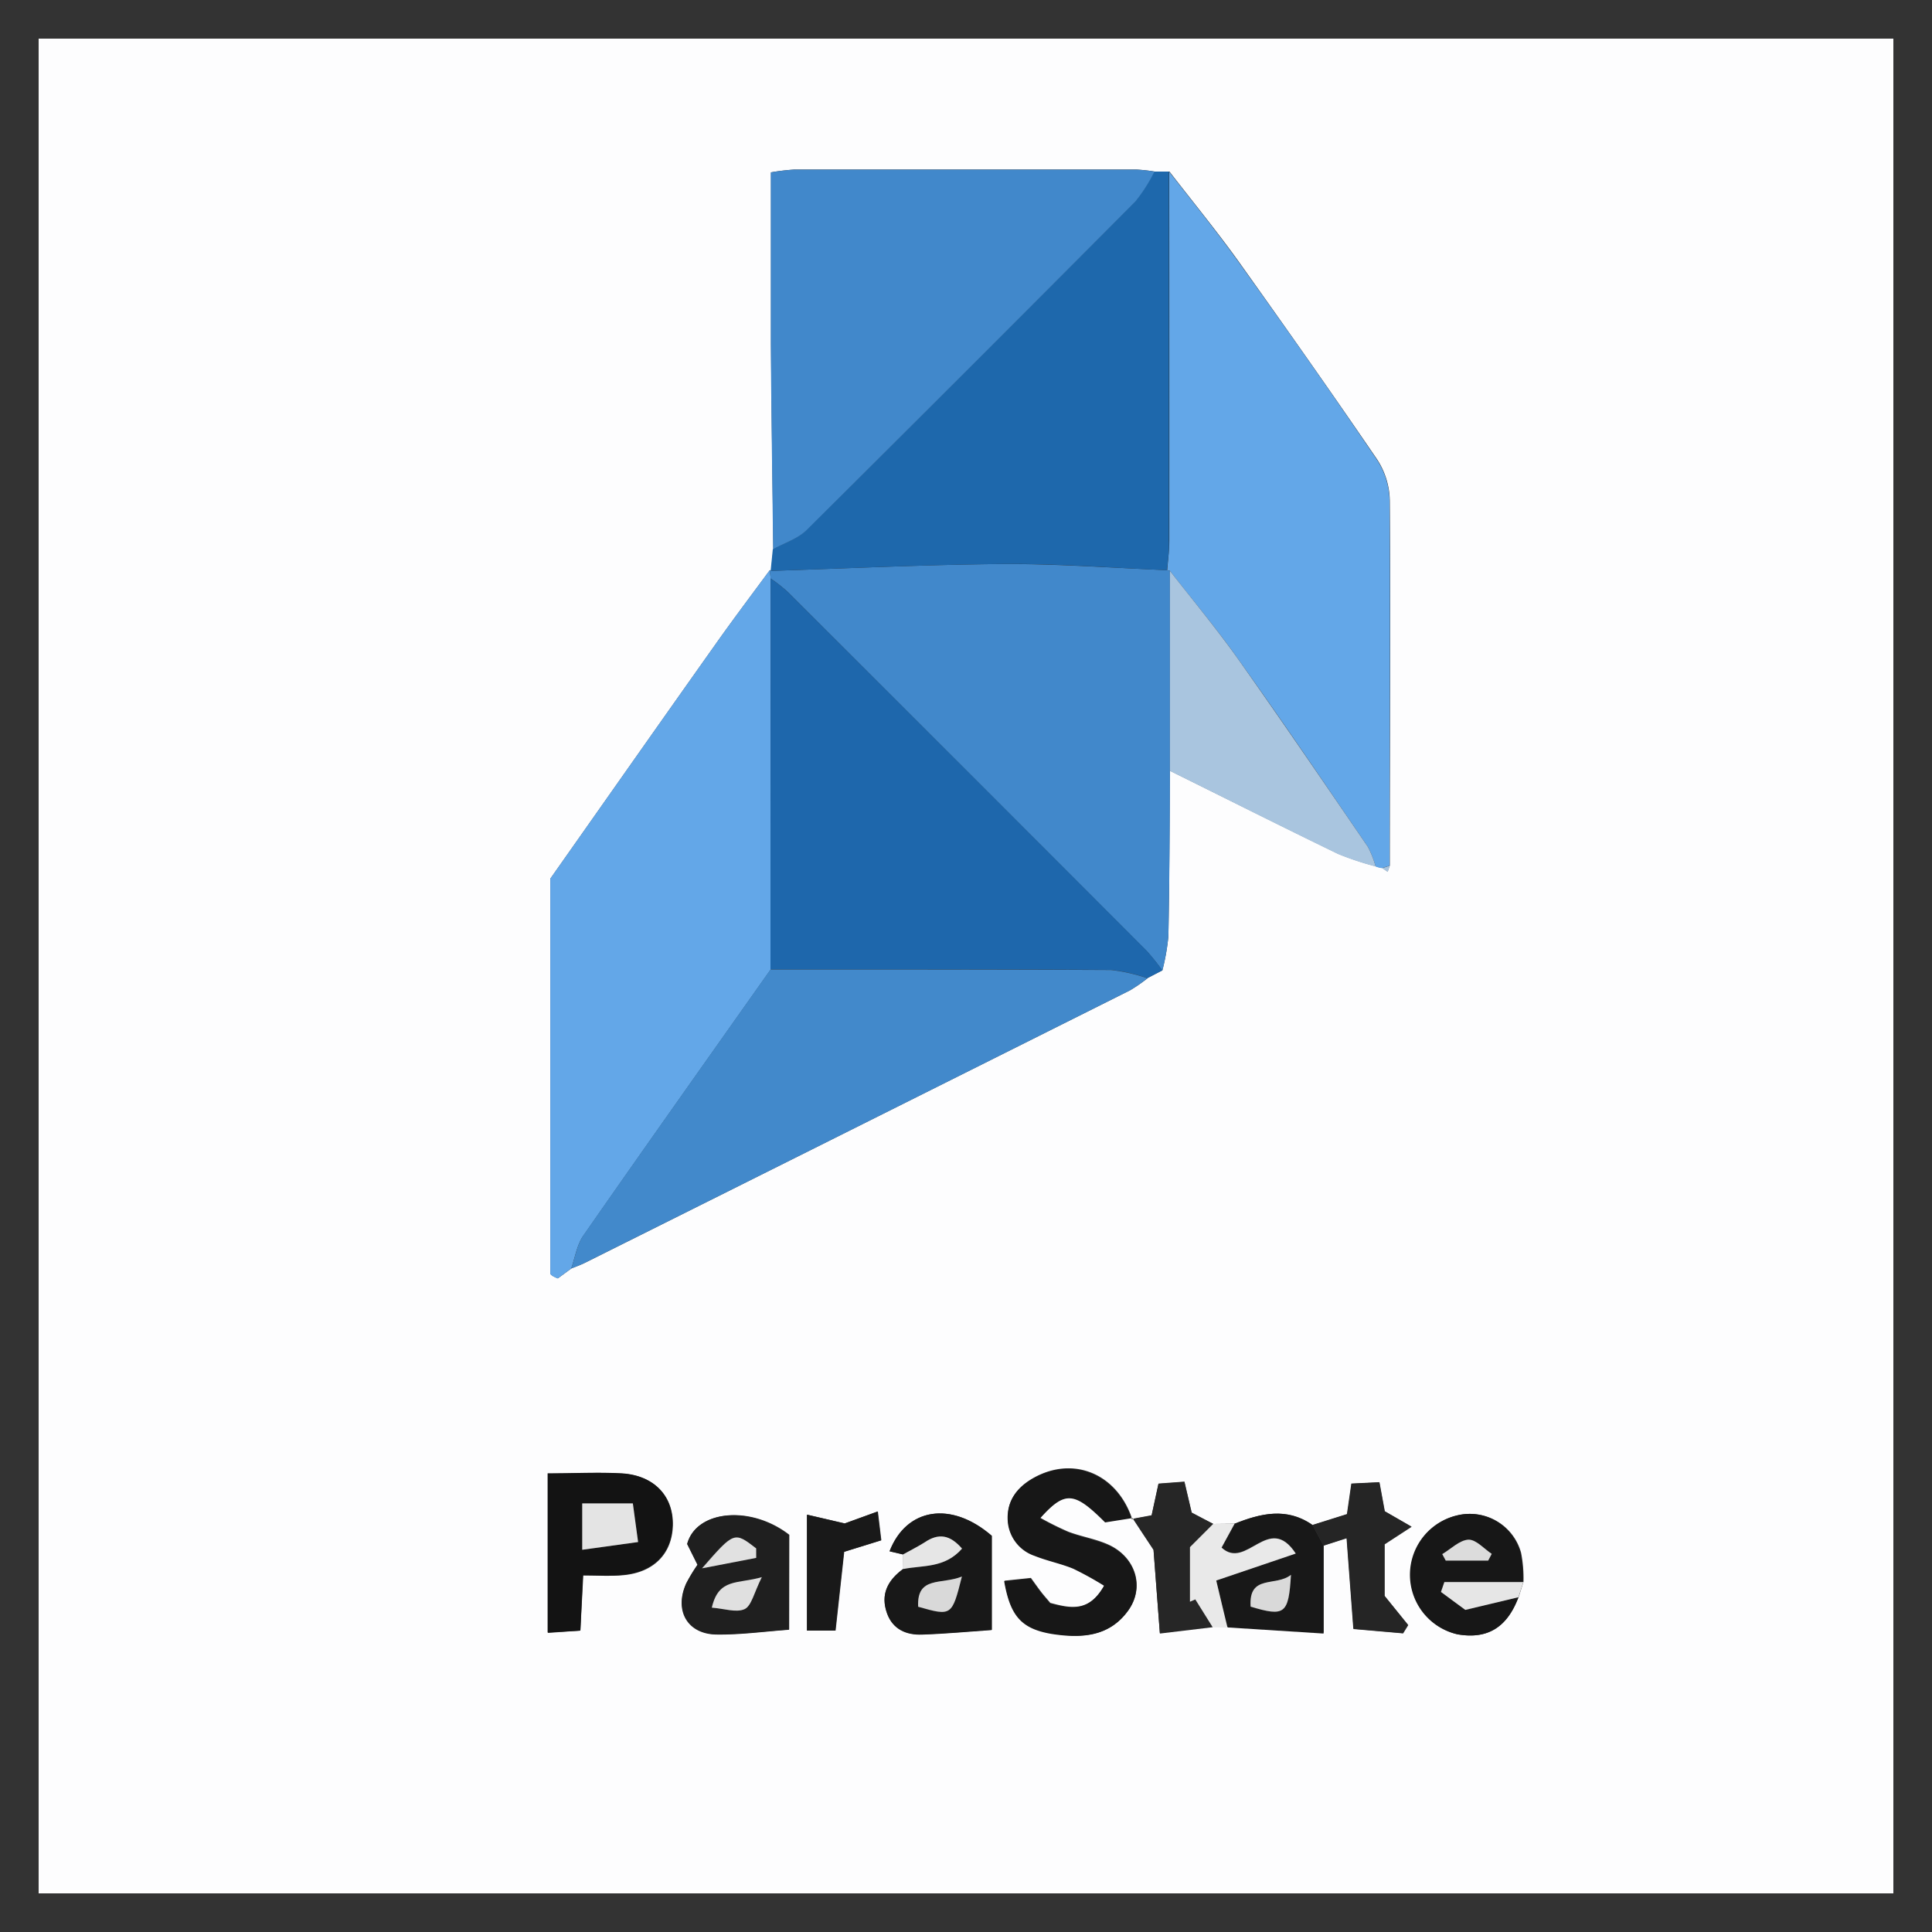 <svg id="Layer_1" data-name="Layer 1" xmlns="http://www.w3.org/2000/svg" viewBox="0 0 250 250"><rect x="0" y="0" width="250" height="250" fill="#333333" stroke="none"/><defs><style>.cls-1{fill:#fdfdfe;}.cls-2{fill:#63a7e8;}.cls-3{fill:#4188cb;}.cls-4{fill:#1e68ac;}.cls-5{fill:#1e67ac;}.cls-6{fill:#4289cb;}.cls-7{fill:#a9c5df;}.cls-8{fill:#171717;}.cls-9{fill:#131313;}.cls-10{fill:#1f1f1f;}.cls-11{fill:#181818;}.cls-12{fill:#252525;}.cls-13{fill:#262626;}.cls-14{fill:#191919;}.cls-15{fill:#e9e9e9;}.cls-16{fill:#e6e6e6;}.cls-17{fill:#e4e4e4;}.cls-18{fill:#e0e0e0;}.cls-19{fill:#e1e1e1;}.cls-20{fill:#d9d9d9;}.cls-21{fill:#dcdcdc;}</style></defs><path class="cls-1" d="M245,245H5V5H245Zm-88-47.8-2.79-1.48-.94-4-3.35.25-.89,4.1-2.53.47c-1.95-5.84-7.58-8.19-12.73-5.32-2.09,1.17-3.44,2.87-3.34,5.35a5.13,5.13,0,0,0,3.48,4.69c1.6.67,3.35,1,5,1.66a42.21,42.21,0,0,1,4,2.21c-1.91,3.5-4.34,3-7,2.28-.37-.45-.79-.91-1.17-1.4s-.89-1.22-1.34-1.83l-3.42.36c.78,4.49,2.21,6.15,6.13,6.82,3.73.63,7.41.49,9.9-3,2.11-2.93,1-6.73-2.37-8.39-1.69-.82-3.63-1.1-5.4-1.77a39.15,39.15,0,0,1-3.62-1.8c3.24-3.6,4.41-3.47,8.42.53l3.51-.58c.88,1.33,1.75,2.67,2.71,4.13.24,3.17.5,6.57.82,10.81l6.85-.82,1.92,0,12.43.79V200l3-.95c.32,4.3.59,7.84.88,11.75l6.41.56.66-1.07-3.05-3.77v-6.68l3.49-2.27-3.47-2-.69-3.75-3.61.18c-.2,1.42-.37,2.62-.57,3.95l-4.45,1.4c-3.33-2.34-6.71-1.53-10.1-.18Zm39.51,9.48.63-2a17.12,17.12,0,0,0-.31-3.75,6.85,6.85,0,0,0-8.18-4.85,7.9,7.9,0,0,0,0,15.4C192.46,212.15,195,210.59,196.49,206.68ZM116.89,203c-2,1.45-3,3.28-2.08,5.75.76,2.09,2.51,2.81,4.54,2.73,3-.1,6.07-.39,9-.59V198.73c-5.26-4.54-11-3.63-13.22,2l1.74.41Zm31.59-76.44,1.93-1a28.49,28.49,0,0,0,.78-4.44c.13-7.13.15-14.26.2-21.39,7.26,3.59,14.49,7.22,21.78,10.75a38.23,38.23,0,0,0,4.88,1.62,3.78,3.78,0,0,0,.8.21l.71.48.28-.8c0-15.74.11-31.48,0-47.22a10.07,10.07,0,0,0-1.61-5.28c-5.9-8.65-11.94-17.21-18-25.72-2.84-3.95-5.93-7.72-8.9-11.57l-1.91,0a20.85,20.85,0,0,0-2.35-.26q-22.15,0-44.3,0a28,28,0,0,0-3,.36c0,7.58,0,14.85,0,22.13.06,8.88.2,17.75.3,26.63l-.28,2.8-.17-.09c-2.34,3.18-4.72,6.33-7,9.56-7.25,10.23-14.45,20.49-21.39,30.35,0,17.39,0,34.25,0,51.11,0,.11.18.24.3.32a4.88,4.88,0,0,0,.66.31l1.74-1.28c.59-.24,1.19-.45,1.75-.73q35.28-17.61,70.54-35.26A20.11,20.11,0,0,0,148.48,126.59Zm-73,77.27c2,0,3.61.12,5.17,0,3.94-.35,6.3-2.76,6.42-6.38.12-3.78-2.33-6.48-6.51-6.76-3.13-.21-6.29,0-9.65,0v20.61L75.1,211Zm26.66-5.23c-5-3.88-12-3.19-13.2,1.17l1.34,2.69a22.07,22.07,0,0,0-1.45,2.39c-1.59,3.54.17,6.58,4,6.63,3.06,0,6.12-.39,9.29-.62Zm2.32-2.6v15h3.67l1.12-10.2,4.8-1.49-.45-3.73-4.27,1.55Z"/><path class="cls-2" d="M73.91,164.15l-1.74,1.28a4.88,4.88,0,0,1-.66-.31c-.12-.08-.3-.21-.3-.32,0-16.86,0-33.72,0-51.11,6.94-9.86,14.14-20.12,21.39-30.35,2.28-3.23,4.66-6.38,7-9.56l.13,1.08q0,25.29,0,50.59c-8.08,11.45-16.19,22.87-24.19,34.37C74.66,161,74.43,162.7,73.91,164.15Z"/><path class="cls-2" d="M151.3,22.23c3,3.85,6.06,7.62,8.9,11.57,6.1,8.51,12.14,17.07,18,25.72a10.07,10.07,0,0,1,1.61,5.28c.1,15.74,0,31.48,0,47.22l-1,.32a3.78,3.78,0,0,1-.8-.21,13.27,13.27,0,0,0-1-2.54c-5.53-8.09-11-16.19-16.7-24.17-2.81-4-5.94-7.71-8.92-11.55l-.35-.09c.09-1.27.27-2.53.27-3.79Q151.32,46.11,151.3,22.23Z"/><path class="cls-3" d="M99.72,74.86l-.13-1.08.17.09c10.14-.32,20.28-.82,30.42-.89,6.95,0,13.9.51,20.86.8l.35.09V99.76c0,7.13-.07,14.26-.2,21.39a28.49,28.49,0,0,1-.78,4.44,28.61,28.61,0,0,0-2.06-2.57q-23.19-23.23-46.42-46.43A20.81,20.81,0,0,0,99.72,74.86Z"/><path class="cls-4" d="M151,73.78c-7-.29-13.91-.85-20.86-.8-10.14.07-20.28.57-30.42.89l.28-2.8c1.46-.81,3.2-1.35,4.34-2.48q21.38-21.18,42.56-42.54a21,21,0,0,0,2.45-3.85l1.91,0q0,23.88,0,47.76C151.31,71.25,151.13,72.51,151,73.78Z"/><path class="cls-5" d="M99.72,74.86a20.81,20.81,0,0,1,2.21,1.73Q125.17,99.78,148.35,123a28.61,28.61,0,0,1,2.06,2.57l-1.93,1a22.3,22.3,0,0,0-4.72-1.07c-14.69-.09-29.37-.06-44.06-.07Q99.71,100.16,99.72,74.86Z"/><path class="cls-3" d="M149.39,22.2a21,21,0,0,1-2.45,3.85Q125.73,47.4,104.38,68.59c-1.14,1.13-2.88,1.67-4.34,2.48-.1-8.88-.24-17.75-.3-26.63,0-7.28,0-14.55,0-22.13a28,28,0,0,1,3-.36q22.16,0,44.3,0A20.85,20.85,0,0,1,149.39,22.2Z"/><path class="cls-6" d="M99.7,125.45c14.69,0,29.37,0,44.06.07a22.3,22.3,0,0,1,4.72,1.07,20.11,20.11,0,0,1-2.28,1.57q-35.26,17.66-70.54,35.26c-.56.28-1.16.49-1.75.73.52-1.45.75-3.11,1.6-4.33C83.51,148.32,91.62,136.9,99.7,125.45Z"/><path class="cls-7" d="M151.39,99.76V73.87c3,3.84,6.11,7.58,8.92,11.55,5.66,8,11.17,16.08,16.7,24.17a13.27,13.27,0,0,1,1,2.54,38.23,38.23,0,0,1-4.88-1.62C165.88,107,158.65,103.35,151.39,99.76Z"/><path class="cls-8" d="M146.54,196.44,143,197c-4-4-5.18-4.13-8.42-.53a39.15,39.15,0,0,0,3.62,1.8c1.77.67,3.71,1,5.4,1.77,3.41,1.66,4.48,5.46,2.37,8.39-2.49,3.44-6.17,3.58-9.9,3-3.92-.67-5.35-2.33-6.13-6.82l3.42-.36c.45.61.87,1.23,1.34,1.83s.8.95,1.17,1.4c2.62.7,5,1.22,7-2.28a42.21,42.21,0,0,0-4-2.21c-1.6-.66-3.35-1-5-1.66a5.13,5.13,0,0,1-3.48-4.69c-.1-2.48,1.25-4.18,3.34-5.35,5.15-2.87,10.78-.52,12.73,5.32Z"/><path class="cls-9" d="M75.43,203.86,75.1,211l-4.24.25V190.65c3.36,0,6.52-.17,9.65,0,4.18.28,6.63,3,6.51,6.76-.12,3.62-2.48,6-6.42,6.38C79,204,77.46,203.86,75.43,203.86Zm-.09-3.32,7.23-1-.68-5H75.34Z"/><path class="cls-10" d="M102.09,198.63v12.26c-3.17.23-6.23.66-9.29.62-3.85,0-5.61-3.09-4-6.63a22.07,22.07,0,0,1,1.45-2.39l-1.34-2.69C90.07,195.44,97.05,194.75,102.09,198.63Zm-3.51,5.45c-3.1.89-5.63.07-6.47,3.95,1.59.12,3.16.68,4.24.19C97.24,207.81,97.54,206.13,98.58,204.08Zm-.73-2.49-.07-1.23c-2.82-2.19-2.82-2.19-7,2.58Z"/><path class="cls-11" d="M116.84,201.15l-1.74-.41c2.17-5.64,8-6.55,13.22-2v12.19c-2.9.2-5.93.49-9,.59-2,.08-3.78-.64-4.54-2.73-.89-2.47.12-4.3,2.08-5.75,2.51-.51,5.35-.07,7.6-2.64-1.54-1.79-3-2.07-4.89-.78C118.73,200.2,117.76,200.64,116.84,201.15Zm7.63,2.87c-2.61,1.06-5.86-.14-5.66,3.91C123.14,209.16,123.18,209.14,124.47,204Z"/><path class="cls-8" d="M196.49,206.68c-1.46,3.91-4,5.47-7.91,4.8a7.9,7.9,0,0,1,0-15.4,6.85,6.85,0,0,1,8.18,4.85,17.12,17.12,0,0,1,.31,3.75H186.9l-.44,1.28,3.15,2.36Zm-3.92-4.74.44-.87c-1-.66-2-1.89-3-1.84-1.16.06-2.27,1.2-3.4,1.87l.45.84Z"/><path class="cls-11" d="M159.74,197.17c3.39-1.35,6.77-2.16,10.1.18l1.43,2.68v11.35l-12.43-.79c-.45-1.87-.9-3.75-1.46-6.1L167.67,201c-3.5-5.34-6.37,2.18-9.6-.77Zm2.09,10.73c4.41,1.32,4.92,1,5.22-4.12C165.09,205.36,161.55,203.66,161.83,207.9Z"/><path class="cls-12" d="M171.27,200l-1.43-2.68,4.45-1.4c.2-1.33.37-2.53.57-3.95l3.61-.18.69,3.75,3.47,2-3.49,2.27v6.68l3.05,3.77-.66,1.07-6.41-.56c-.29-3.91-.56-7.45-.88-11.75Z"/><path class="cls-13" d="M146.54,196.44l-.06.14,2.53-.47.89-4.1,3.35-.25.94,4L157,197.2l-3,3v7.06l.69-.3,2.25,3.6-6.85.82c-.32-4.24-.58-7.64-.82-10.81C148.29,199.11,147.42,197.77,146.54,196.44Z"/><path class="cls-14" d="M104.41,196l4.87,1.14,4.27-1.55.45,3.73-4.8,1.49L108.08,211h-3.67Z"/><path class="cls-15" d="M156.92,210.56l-2.25-3.6-.69.3V200.2l3-3,2.76,0-1.67,3.06c3.23,3,6.1-4.57,9.6.77l-10.29,3.49c.56,2.35,1,4.23,1.46,6.1Z"/><path class="cls-16" d="M196.49,206.68l-6.88,1.64L186.46,206l.44-1.28h10.22Z"/><path class="cls-16" d="M116.84,201.15c.92-.51,1.89-1,2.76-1.54,1.87-1.29,3.35-1,4.89.78-2.25,2.57-5.09,2.13-7.6,2.64Z"/><path class="cls-7" d="M178.85,112.34l1-.32c-.09.27-.18.54-.28.8Z"/><path class="cls-17" d="M75.34,200.54v-6h6.55l.68,5Z"/><path class="cls-18" d="M98.58,204.08c-1,2-1.34,3.73-2.23,4.14-1.08.49-2.65-.07-4.24-.19C93,204.15,95.48,205,98.58,204.08Z"/><path class="cls-19" d="M97.85,201.59l-7,1.35c4.16-4.77,4.16-4.77,7-2.58Z"/><path class="cls-20" d="M124.47,204c-1.29,5.12-1.33,5.14-5.66,3.91C118.61,203.88,121.86,205.08,124.47,204Z"/><path class="cls-21" d="M192.57,201.94h-5.49l-.45-.84c1.13-.67,2.24-1.81,3.4-1.87,1,0,2,1.18,3,1.84Z"/><path class="cls-20" d="M161.83,207.9c-.28-4.24,3.26-2.54,5.22-4.12C166.75,208.88,166.24,209.22,161.83,207.9Z"/></svg>
